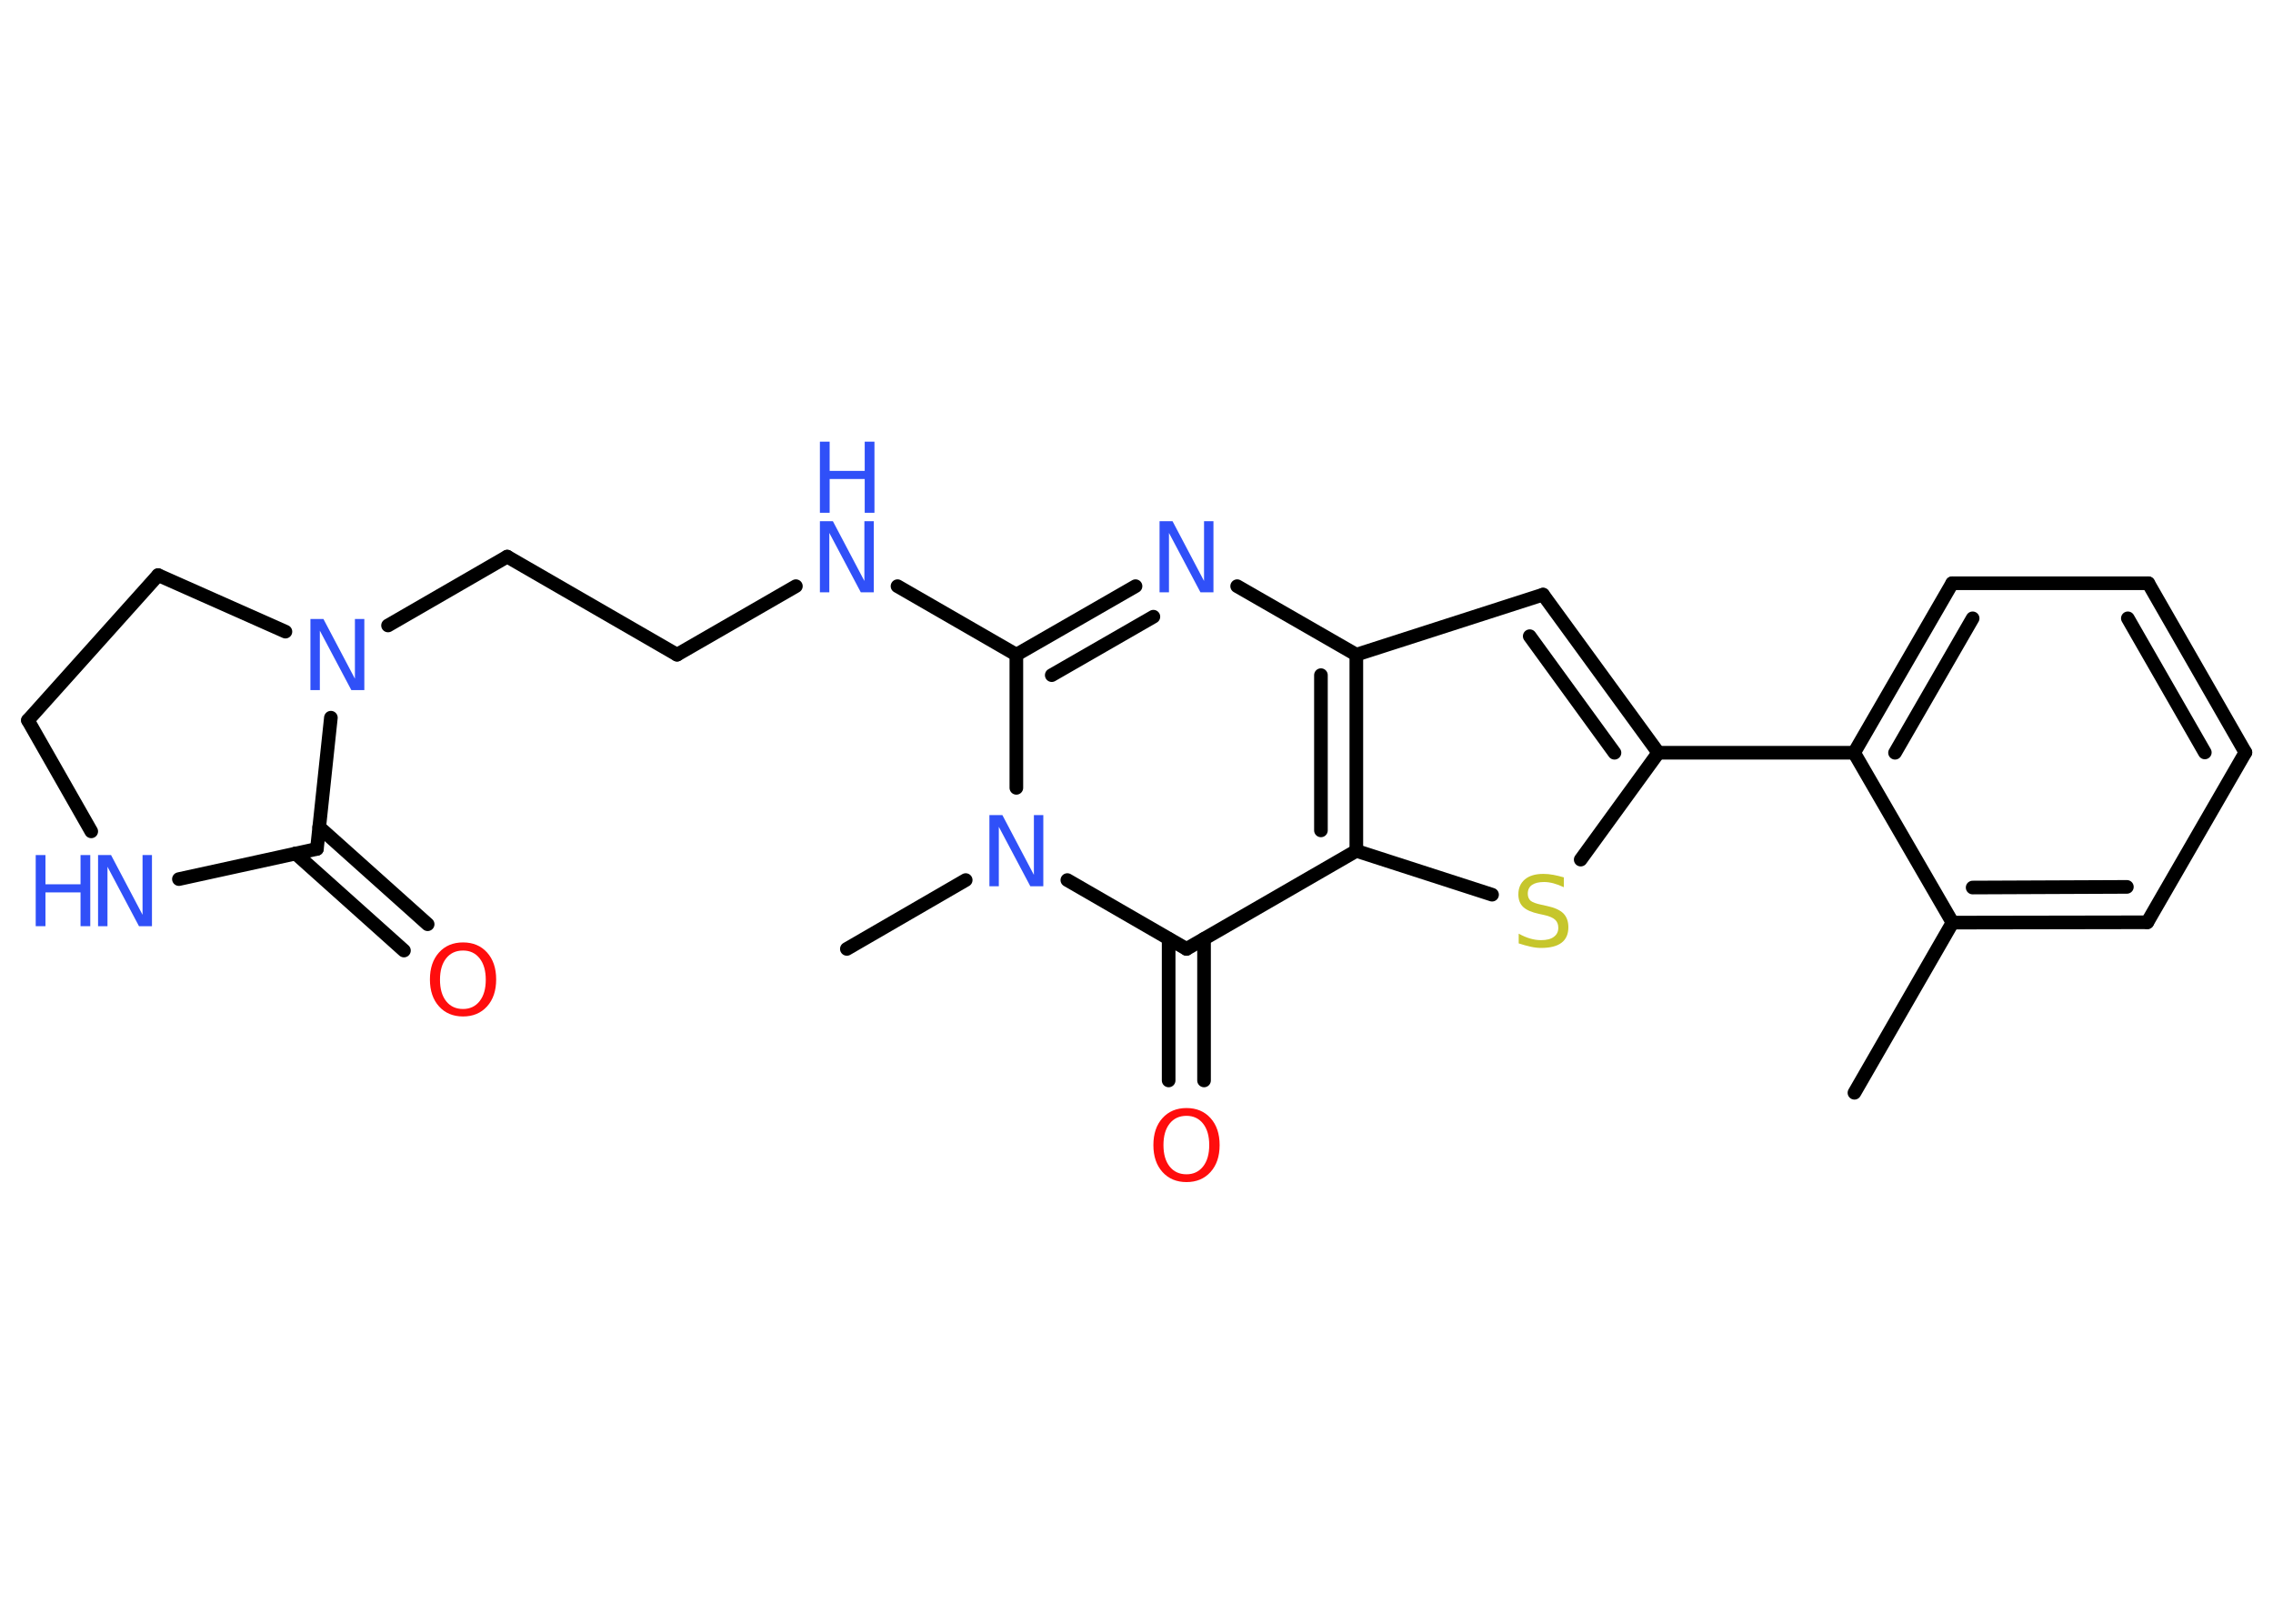 <?xml version='1.0' encoding='UTF-8'?>
<!DOCTYPE svg PUBLIC "-//W3C//DTD SVG 1.1//EN" "http://www.w3.org/Graphics/SVG/1.1/DTD/svg11.dtd">
<svg version='1.2' xmlns='http://www.w3.org/2000/svg' xmlns:xlink='http://www.w3.org/1999/xlink' width='70.0mm' height='50.0mm' viewBox='0 0 70.0 50.0'>
  <desc>Generated by the Chemistry Development Kit (http://github.com/cdk)</desc>
  <g stroke-linecap='round' stroke-linejoin='round' stroke='#000000' stroke-width='.42' fill='#3050F8'>
    <rect x='.0' y='.0' width='70.0' height='50.0' fill='#FFFFFF' stroke='none'/>
    <g id='mol1' class='mol'>
      <line id='mol1bnd1' class='bond' x1='57.11' y1='33.65' x2='60.13' y2='28.41'/>
      <g id='mol1bnd2' class='bond'>
        <line x1='60.13' y1='28.41' x2='66.13' y2='28.4'/>
        <line x1='60.75' y1='27.33' x2='65.5' y2='27.31'/>
      </g>
      <line id='mol1bnd3' class='bond' x1='66.13' y1='28.4' x2='69.15' y2='23.17'/>
      <g id='mol1bnd4' class='bond'>
        <line x1='69.15' y1='23.17' x2='66.16' y2='17.96'/>
        <line x1='67.9' y1='23.17' x2='65.53' y2='19.04'/>
      </g>
      <line id='mol1bnd5' class='bond' x1='66.16' y1='17.96' x2='60.12' y2='17.96'/>
      <g id='mol1bnd6' class='bond'>
        <line x1='60.12' y1='17.96' x2='57.1' y2='23.18'/>
        <line x1='60.75' y1='19.04' x2='58.36' y2='23.18'/>
      </g>
      <line id='mol1bnd7' class='bond' x1='60.13' y1='28.41' x2='57.1' y2='23.18'/>
      <line id='mol1bnd8' class='bond' x1='57.1' y1='23.18' x2='51.07' y2='23.18'/>
      <g id='mol1bnd9' class='bond'>
        <line x1='51.07' y1='23.18' x2='47.52' y2='18.31'/>
        <line x1='49.72' y1='23.18' x2='47.11' y2='19.59'/>
      </g>
      <line id='mol1bnd10' class='bond' x1='47.52' y1='18.31' x2='41.77' y2='20.16'/>
      <line id='mol1bnd11' class='bond' x1='41.77' y1='20.16' x2='38.1' y2='18.05'/>
      <g id='mol1bnd12' class='bond'>
        <line x1='34.97' y1='18.05' x2='31.3' y2='20.16'/>
        <line x1='35.52' y1='18.99' x2='32.39' y2='20.79'/>
      </g>
      <line id='mol1bnd13' class='bond' x1='31.3' y1='20.16' x2='27.64' y2='18.05'/>
      <line id='mol1bnd14' class='bond' x1='24.51' y1='18.05' x2='20.85' y2='20.16'/>
      <line id='mol1bnd15' class='bond' x1='20.85' y1='20.16' x2='15.62' y2='17.14'/>
      <line id='mol1bnd16' class='bond' x1='15.62' y1='17.14' x2='11.95' y2='19.26'/>
      <line id='mol1bnd17' class='bond' x1='8.79' y1='19.45' x2='4.87' y2='17.71'/>
      <line id='mol1bnd18' class='bond' x1='4.87' y1='17.71' x2='.86' y2='22.18'/>
      <line id='mol1bnd19' class='bond' x1='.86' y1='22.18' x2='2.81' y2='25.6'/>
      <line id='mol1bnd20' class='bond' x1='5.51' y1='27.07' x2='9.76' y2='26.14'/>
      <line id='mol1bnd21' class='bond' x1='10.19' y1='22.1' x2='9.76' y2='26.14'/>
      <g id='mol1bnd22' class='bond'>
        <line x1='9.83' y1='25.47' x2='13.17' y2='28.46'/>
        <line x1='9.1' y1='26.28' x2='12.44' y2='29.27'/>
      </g>
      <line id='mol1bnd23' class='bond' x1='31.3' y1='20.16' x2='31.3' y2='24.26'/>
      <line id='mol1bnd24' class='bond' x1='29.74' y1='27.1' x2='26.08' y2='29.22'/>
      <line id='mol1bnd25' class='bond' x1='32.87' y1='27.1' x2='36.54' y2='29.22'/>
      <g id='mol1bnd26' class='bond'>
        <line x1='37.08' y1='28.91' x2='37.08' y2='33.27'/>
        <line x1='35.99' y1='28.91' x2='35.99' y2='33.27'/>
      </g>
      <line id='mol1bnd27' class='bond' x1='36.54' y1='29.22' x2='41.77' y2='26.2'/>
      <g id='mol1bnd28' class='bond'>
        <line x1='41.77' y1='26.2' x2='41.77' y2='20.16'/>
        <line x1='40.68' y1='25.57' x2='40.68' y2='20.79'/>
      </g>
      <line id='mol1bnd29' class='bond' x1='41.77' y1='26.2' x2='45.95' y2='27.55'/>
      <line id='mol1bnd30' class='bond' x1='51.07' y1='23.18' x2='48.68' y2='26.47'/>
      <path id='mol1atm11' class='atom' d='M35.71 16.05h.4l.97 1.84v-1.84h.29v2.19h-.4l-.97 -1.83v1.83h-.29v-2.19z' stroke='none'/>
      <g id='mol1atm13' class='atom'>
        <path d='M25.25 16.05h.4l.97 1.84v-1.84h.29v2.19h-.4l-.97 -1.83v1.83h-.29v-2.19z' stroke='none'/>
        <path d='M25.25 13.6h.3v.9h1.08v-.9h.3v2.19h-.3v-1.04h-1.08v1.04h-.3v-2.19z' stroke='none'/>
      </g>
      <path id='mol1atm16' class='atom' d='M9.56 19.06h.4l.97 1.84v-1.84h.29v2.19h-.4l-.97 -1.83v1.83h-.29v-2.19z' stroke='none'/>
      <g id='mol1atm19' class='atom'>
        <path d='M3.02 26.33h.4l.97 1.84v-1.84h.29v2.19h-.4l-.97 -1.83v1.83h-.29v-2.19z' stroke='none'/>
        <path d='M1.1 26.33h.3v.9h1.08v-.9h.3v2.19h-.3v-1.04h-1.08v1.04h-.3v-2.19z' stroke='none'/>
      </g>
      <path id='mol1atm21' class='atom' d='M14.26 29.27q-.33 .0 -.52 .24q-.19 .24 -.19 .66q.0 .42 .19 .66q.19 .24 .52 .24q.32 .0 .51 -.24q.19 -.24 .19 -.66q.0 -.42 -.19 -.66q-.19 -.24 -.51 -.24zM14.26 29.02q.46 .0 .74 .31q.28 .31 .28 .83q.0 .52 -.28 .83q-.28 .31 -.74 .31q-.46 .0 -.74 -.31q-.28 -.31 -.28 -.83q.0 -.52 .28 -.83q.28 -.31 .74 -.31z' stroke='none' fill='#FF0D0D'/>
      <path id='mol1atm22' class='atom' d='M30.47 25.1h.4l.97 1.84v-1.84h.29v2.19h-.4l-.97 -1.83v1.83h-.29v-2.19z' stroke='none'/>
      <path id='mol1atm25' class='atom' d='M36.54 34.36q-.33 .0 -.52 .24q-.19 .24 -.19 .66q.0 .42 .19 .66q.19 .24 .52 .24q.32 .0 .51 -.24q.19 -.24 .19 -.66q.0 -.42 -.19 -.66q-.19 -.24 -.51 -.24zM36.54 34.12q.46 .0 .74 .31q.28 .31 .28 .83q.0 .52 -.28 .83q-.28 .31 -.74 .31q-.46 .0 -.74 -.31q-.28 -.31 -.28 -.83q.0 -.52 .28 -.83q.28 -.31 .74 -.31z' stroke='none' fill='#FF0D0D'/>
      <path id='mol1atm27' class='atom' d='M48.16 27.03v.29q-.17 -.08 -.32 -.12q-.15 -.04 -.29 -.04q-.24 .0 -.37 .09q-.13 .09 -.13 .27q.0 .14 .09 .22q.09 .07 .33 .12l.18 .04q.33 .07 .49 .22q.16 .16 .16 .43q.0 .32 -.21 .48q-.21 .16 -.63 .16q-.16 .0 -.33 -.04q-.18 -.04 -.36 -.1v-.3q.18 .1 .35 .15q.17 .05 .34 .05q.26 .0 .39 -.1q.14 -.1 .14 -.28q.0 -.16 -.1 -.25q-.1 -.09 -.32 -.14l-.18 -.04q-.33 -.07 -.48 -.21q-.15 -.14 -.15 -.39q.0 -.29 .2 -.46q.2 -.17 .57 -.17q.15 .0 .31 .03q.16 .03 .33 .08z' stroke='none' fill='#C6C62C'/>
    </g>
  </g>
</svg>
